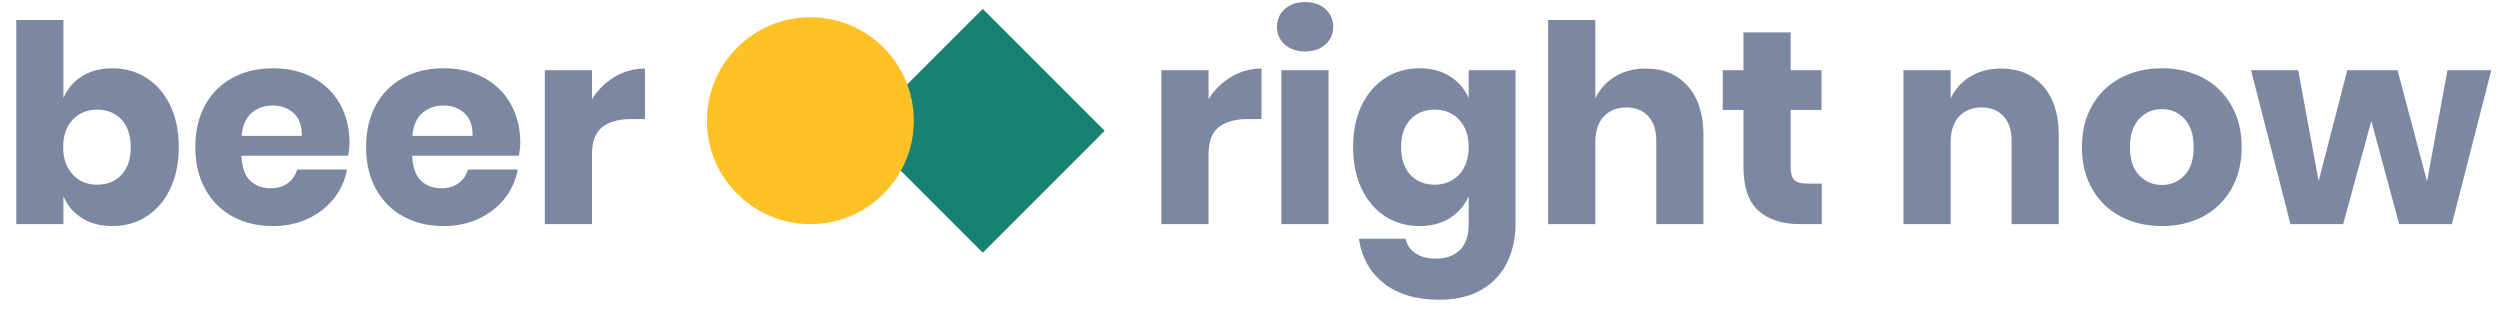 <?xml version="1.0" encoding="UTF-8"?>
<svg width="145px" height="18px" viewBox="0 0 145 18" version="1.1" xmlns="http://www.w3.org/2000/svg" xmlns:xlink="http://www.w3.org/1999/xlink">
    <title>Group 3</title>
    <g id="Page-1" stroke="none" stroke-width="1" fill="none" fill-rule="evenodd">
        <g id="mob_4-results-2" transform="translate(-137, -52)">
            <g id="Group-3" transform="translate(137.944, 52.12)">
                <path d="M5.568,12.992 C6.304,12.992 6.963,12.808 7.544,12.44 C8.125,12.072 8.584,11.541 8.92,10.848 C9.256,10.155 9.424,9.344 9.424,8.416 C9.424,7.477 9.256,6.664 8.92,5.976 C8.584,5.288 8.125,4.76 7.544,4.392 C6.963,4.024 6.304,3.84 5.568,3.84 C4.885,3.84 4.299,3.995 3.808,4.304 C3.317,4.613 2.96,5.035 2.736,5.568 L2.736,5.568 L2.736,1.04 L0,1.04 L0,12.88 L2.736,12.88 L2.736,11.264 C2.96,11.797 3.317,12.219 3.808,12.528 C4.299,12.837 4.885,12.992 5.568,12.992 Z M4.688,10.592 C4.112,10.592 3.64,10.395 3.272,10 C2.904,9.605 2.72,9.077 2.72,8.416 C2.72,7.744 2.904,7.213 3.272,6.824 C3.64,6.435 4.112,6.24 4.688,6.24 C5.275,6.24 5.747,6.432 6.104,6.816 C6.461,7.2 6.64,7.733 6.64,8.416 C6.64,9.099 6.461,9.632 6.104,10.016 C5.747,10.4 5.275,10.592 4.688,10.592 Z M14.88,12.992 C15.627,12.992 16.304,12.851 16.912,12.568 C17.52,12.285 18.021,11.896 18.416,11.4 C18.811,10.904 19.067,10.341 19.184,9.712 L19.184,9.712 L16.288,9.712 C16.203,10.032 16.027,10.293 15.76,10.496 C15.493,10.699 15.157,10.8 14.752,10.8 C14.272,10.8 13.877,10.653 13.568,10.36 C13.259,10.067 13.088,9.584 13.056,8.912 L13.056,8.912 L19.248,8.912 C19.301,8.645 19.328,8.4 19.328,8.176 C19.328,7.323 19.144,6.568 18.776,5.912 C18.408,5.256 17.888,4.747 17.216,4.384 C16.544,4.021 15.765,3.84 14.88,3.84 C14.005,3.84 13.227,4.024 12.544,4.392 C11.861,4.76 11.331,5.288 10.952,5.976 C10.573,6.664 10.384,7.477 10.384,8.416 C10.384,9.344 10.576,10.155 10.96,10.848 C11.344,11.541 11.875,12.072 12.552,12.44 C13.229,12.808 14.005,12.992 14.88,12.992 Z M16.56,7.76 L13.072,7.76 C13.115,7.184 13.301,6.747 13.632,6.448 C13.963,6.149 14.379,6 14.88,6 C15.36,6 15.763,6.147 16.088,6.44 C16.413,6.733 16.571,7.173 16.56,7.76 L16.56,7.76 Z M24.784,12.992 C25.531,12.992 26.208,12.851 26.816,12.568 C27.424,12.285 27.925,11.896 28.32,11.4 C28.715,10.904 28.971,10.341 29.088,9.712 L29.088,9.712 L26.192,9.712 C26.107,10.032 25.931,10.293 25.664,10.496 C25.397,10.699 25.061,10.8 24.656,10.8 C24.176,10.8 23.781,10.653 23.472,10.36 C23.163,10.067 22.992,9.584 22.96,8.912 L22.96,8.912 L29.152,8.912 C29.205,8.645 29.232,8.4 29.232,8.176 C29.232,7.323 29.048,6.568 28.68,5.912 C28.312,5.256 27.792,4.747 27.12,4.384 C26.448,4.021 25.669,3.84 24.784,3.84 C23.909,3.84 23.131,4.024 22.448,4.392 C21.765,4.76 21.235,5.288 20.856,5.976 C20.477,6.664 20.288,7.477 20.288,8.416 C20.288,9.344 20.48,10.155 20.864,10.848 C21.248,11.541 21.779,12.072 22.456,12.44 C23.133,12.808 23.909,12.992 24.784,12.992 Z M26.464,7.76 L22.976,7.76 C23.019,7.184 23.205,6.747 23.536,6.448 C23.867,6.149 24.283,6 24.784,6 C25.264,6 25.667,6.147 25.992,6.44 C26.317,6.733 26.475,7.173 26.464,7.76 L26.464,7.76 Z M33.392,12.88 L33.392,8.816 C33.392,8.08 33.592,7.557 33.992,7.248 C34.392,6.939 34.955,6.784 35.68,6.784 L35.68,6.784 L36.464,6.784 L36.464,3.856 C35.835,3.856 35.251,4.016 34.712,4.336 C34.173,4.656 33.733,5.088 33.392,5.632 L33.392,5.632 L33.392,3.952 L30.656,3.952 L30.656,12.88 L33.392,12.88 Z M69.152,12.88 L69.152,8.816 C69.152,8.08 69.352,7.557 69.752,7.248 C70.152,6.939 70.715,6.784 71.44,6.784 L71.44,6.784 L72.224,6.784 L72.224,3.856 C71.595,3.856 71.011,4.016 70.472,4.336 C69.933,4.656 69.493,5.088 69.152,5.632 L69.152,5.632 L69.152,3.952 L66.416,3.952 L66.416,12.88 L69.152,12.88 Z M74.752,2.864 C75.243,2.864 75.637,2.728 75.936,2.456 C76.235,2.184 76.384,1.845 76.384,1.44 C76.384,1.024 76.235,0.68 75.936,0.408 C75.637,0.136 75.243,0 74.752,0 C74.261,0 73.867,0.136 73.568,0.408 C73.269,0.68 73.12,1.024 73.12,1.44 C73.12,1.845 73.269,2.184 73.568,2.456 C73.867,2.728 74.261,2.864 74.752,2.864 Z M76.112,12.88 L76.112,3.952 L73.376,3.952 L73.376,12.88 L76.112,12.88 Z M82.544,17.264 C83.525,17.264 84.347,17.067 85.008,16.672 C85.669,16.277 86.16,15.747 86.48,15.08 C86.8,14.413 86.96,13.664 86.96,12.832 L86.96,12.832 L86.96,3.952 L84.24,3.952 L84.24,5.568 C84.005,5.035 83.643,4.613 83.152,4.304 C82.661,3.995 82.075,3.84 81.392,3.84 C80.656,3.84 79.997,4.024 79.416,4.392 C78.835,4.76 78.376,5.288 78.04,5.976 C77.704,6.664 77.536,7.477 77.536,8.416 C77.536,9.344 77.704,10.155 78.04,10.848 C78.376,11.541 78.835,12.072 79.416,12.44 C79.997,12.808 80.656,12.992 81.392,12.992 C82.075,12.992 82.661,12.837 83.152,12.528 C83.643,12.219 84.005,11.797 84.24,11.264 L84.24,11.264 L84.24,12.832 C84.24,13.547 84.067,14.067 83.72,14.392 C83.373,14.717 82.917,14.88 82.352,14.88 C81.861,14.88 81.464,14.779 81.16,14.576 C80.856,14.373 80.661,14.091 80.576,13.728 L80.576,13.728 L77.872,13.728 C78.032,14.816 78.515,15.677 79.32,16.312 C80.125,16.947 81.2,17.264 82.544,17.264 Z M82.272,10.592 C81.685,10.592 81.213,10.4 80.856,10.016 C80.499,9.632 80.32,9.099 80.32,8.416 C80.32,7.733 80.499,7.2 80.856,6.816 C81.213,6.432 81.685,6.24 82.272,6.24 C82.848,6.24 83.32,6.435 83.688,6.824 C84.056,7.213 84.24,7.744 84.24,8.416 C84.24,9.077 84.056,9.605 83.688,10 C83.32,10.395 82.848,10.592 82.272,10.592 Z M91.584,12.88 L91.584,8.144 C91.584,7.493 91.747,6.992 92.072,6.64 C92.397,6.288 92.837,6.112 93.392,6.112 C93.915,6.112 94.333,6.28 94.648,6.616 C94.963,6.952 95.12,7.419 95.12,8.016 L95.12,8.016 L95.12,12.88 L97.856,12.88 L97.856,7.696 C97.856,6.501 97.555,5.563 96.952,4.88 C96.349,4.197 95.536,3.856 94.512,3.856 C93.829,3.856 93.235,4.011 92.728,4.32 C92.221,4.629 91.84,5.051 91.584,5.584 L91.584,5.584 L91.584,1.04 L88.848,1.04 L88.848,12.88 L91.584,12.88 Z M104.72,12.88 L104.72,10.528 L103.856,10.528 C103.515,10.528 103.272,10.459 103.128,10.32 C102.984,10.181 102.912,9.936 102.912,9.584 L102.912,9.584 L102.912,6.256 L104.704,6.256 L104.704,3.952 L102.912,3.952 L102.912,1.76 L100.176,1.76 L100.176,3.952 L98.976,3.952 L98.976,6.256 L100.176,6.256 L100.176,9.536 C100.176,10.731 100.467,11.587 101.048,12.104 C101.629,12.621 102.443,12.88 103.488,12.88 L103.488,12.88 L104.72,12.88 Z M112.192,12.88 L112.192,8.144 C112.192,7.493 112.355,6.992 112.68,6.64 C113.005,6.288 113.445,6.112 114,6.112 C114.523,6.112 114.941,6.28 115.256,6.616 C115.571,6.952 115.728,7.419 115.728,8.016 L115.728,8.016 L115.728,12.88 L118.464,12.88 L118.464,7.696 C118.464,6.501 118.163,5.563 117.56,4.88 C116.957,4.197 116.144,3.856 115.12,3.856 C114.437,3.856 113.843,4.011 113.336,4.32 C112.829,4.629 112.448,5.051 112.192,5.584 L112.192,5.584 L112.192,3.952 L109.456,3.952 L109.456,12.88 L112.192,12.88 Z M124.448,12.992 C125.333,12.992 126.125,12.808 126.824,12.44 C127.523,12.072 128.072,11.541 128.472,10.848 C128.872,10.155 129.072,9.344 129.072,8.416 C129.072,7.488 128.872,6.677 128.472,5.984 C128.072,5.291 127.523,4.76 126.824,4.392 C126.125,4.024 125.333,3.84 124.448,3.84 C123.563,3.84 122.768,4.024 122.064,4.392 C121.36,4.76 120.808,5.291 120.408,5.984 C120.008,6.677 119.808,7.488 119.808,8.416 C119.808,9.344 120.008,10.155 120.408,10.848 C120.808,11.541 121.36,12.072 122.064,12.44 C122.768,12.808 123.563,12.992 124.448,12.992 Z M124.448,10.608 C123.925,10.608 123.485,10.421 123.128,10.048 C122.771,9.675 122.592,9.131 122.592,8.416 C122.592,7.701 122.771,7.155 123.128,6.776 C123.485,6.397 123.925,6.208 124.448,6.208 C124.971,6.208 125.408,6.397 125.76,6.776 C126.112,7.155 126.288,7.701 126.288,8.416 C126.288,9.131 126.112,9.675 125.76,10.048 C125.408,10.421 124.971,10.608 124.448,10.608 Z M134.96,12.88 L136.592,6.896 L138.208,12.88 L141.264,12.88 L143.552,3.952 L141.008,3.952 L139.824,10.4 L138.112,3.952 L135.2,3.952 L133.536,10.384 L132.352,3.952 L129.616,3.952 L131.904,12.88 L134.96,12.88 Z" id="beerrightnow" fill="#7C87A1" fill-rule="nonzero"></path>
                <polygon id="Rectangle" fill="#188172" transform="translate(56.056, 7.466) rotate(45) translate(-56.056, -7.466) " points="51.056 2.466 61.056 2.466 61.056 12.466 56.36 12.466 51.056 12.466"></polygon>
                <circle id="Oval-Copy-3" fill="#FFC226" cx="46.056" cy="6.88" r="6"></circle>
            </g>
        </g>
    </g>
</svg>